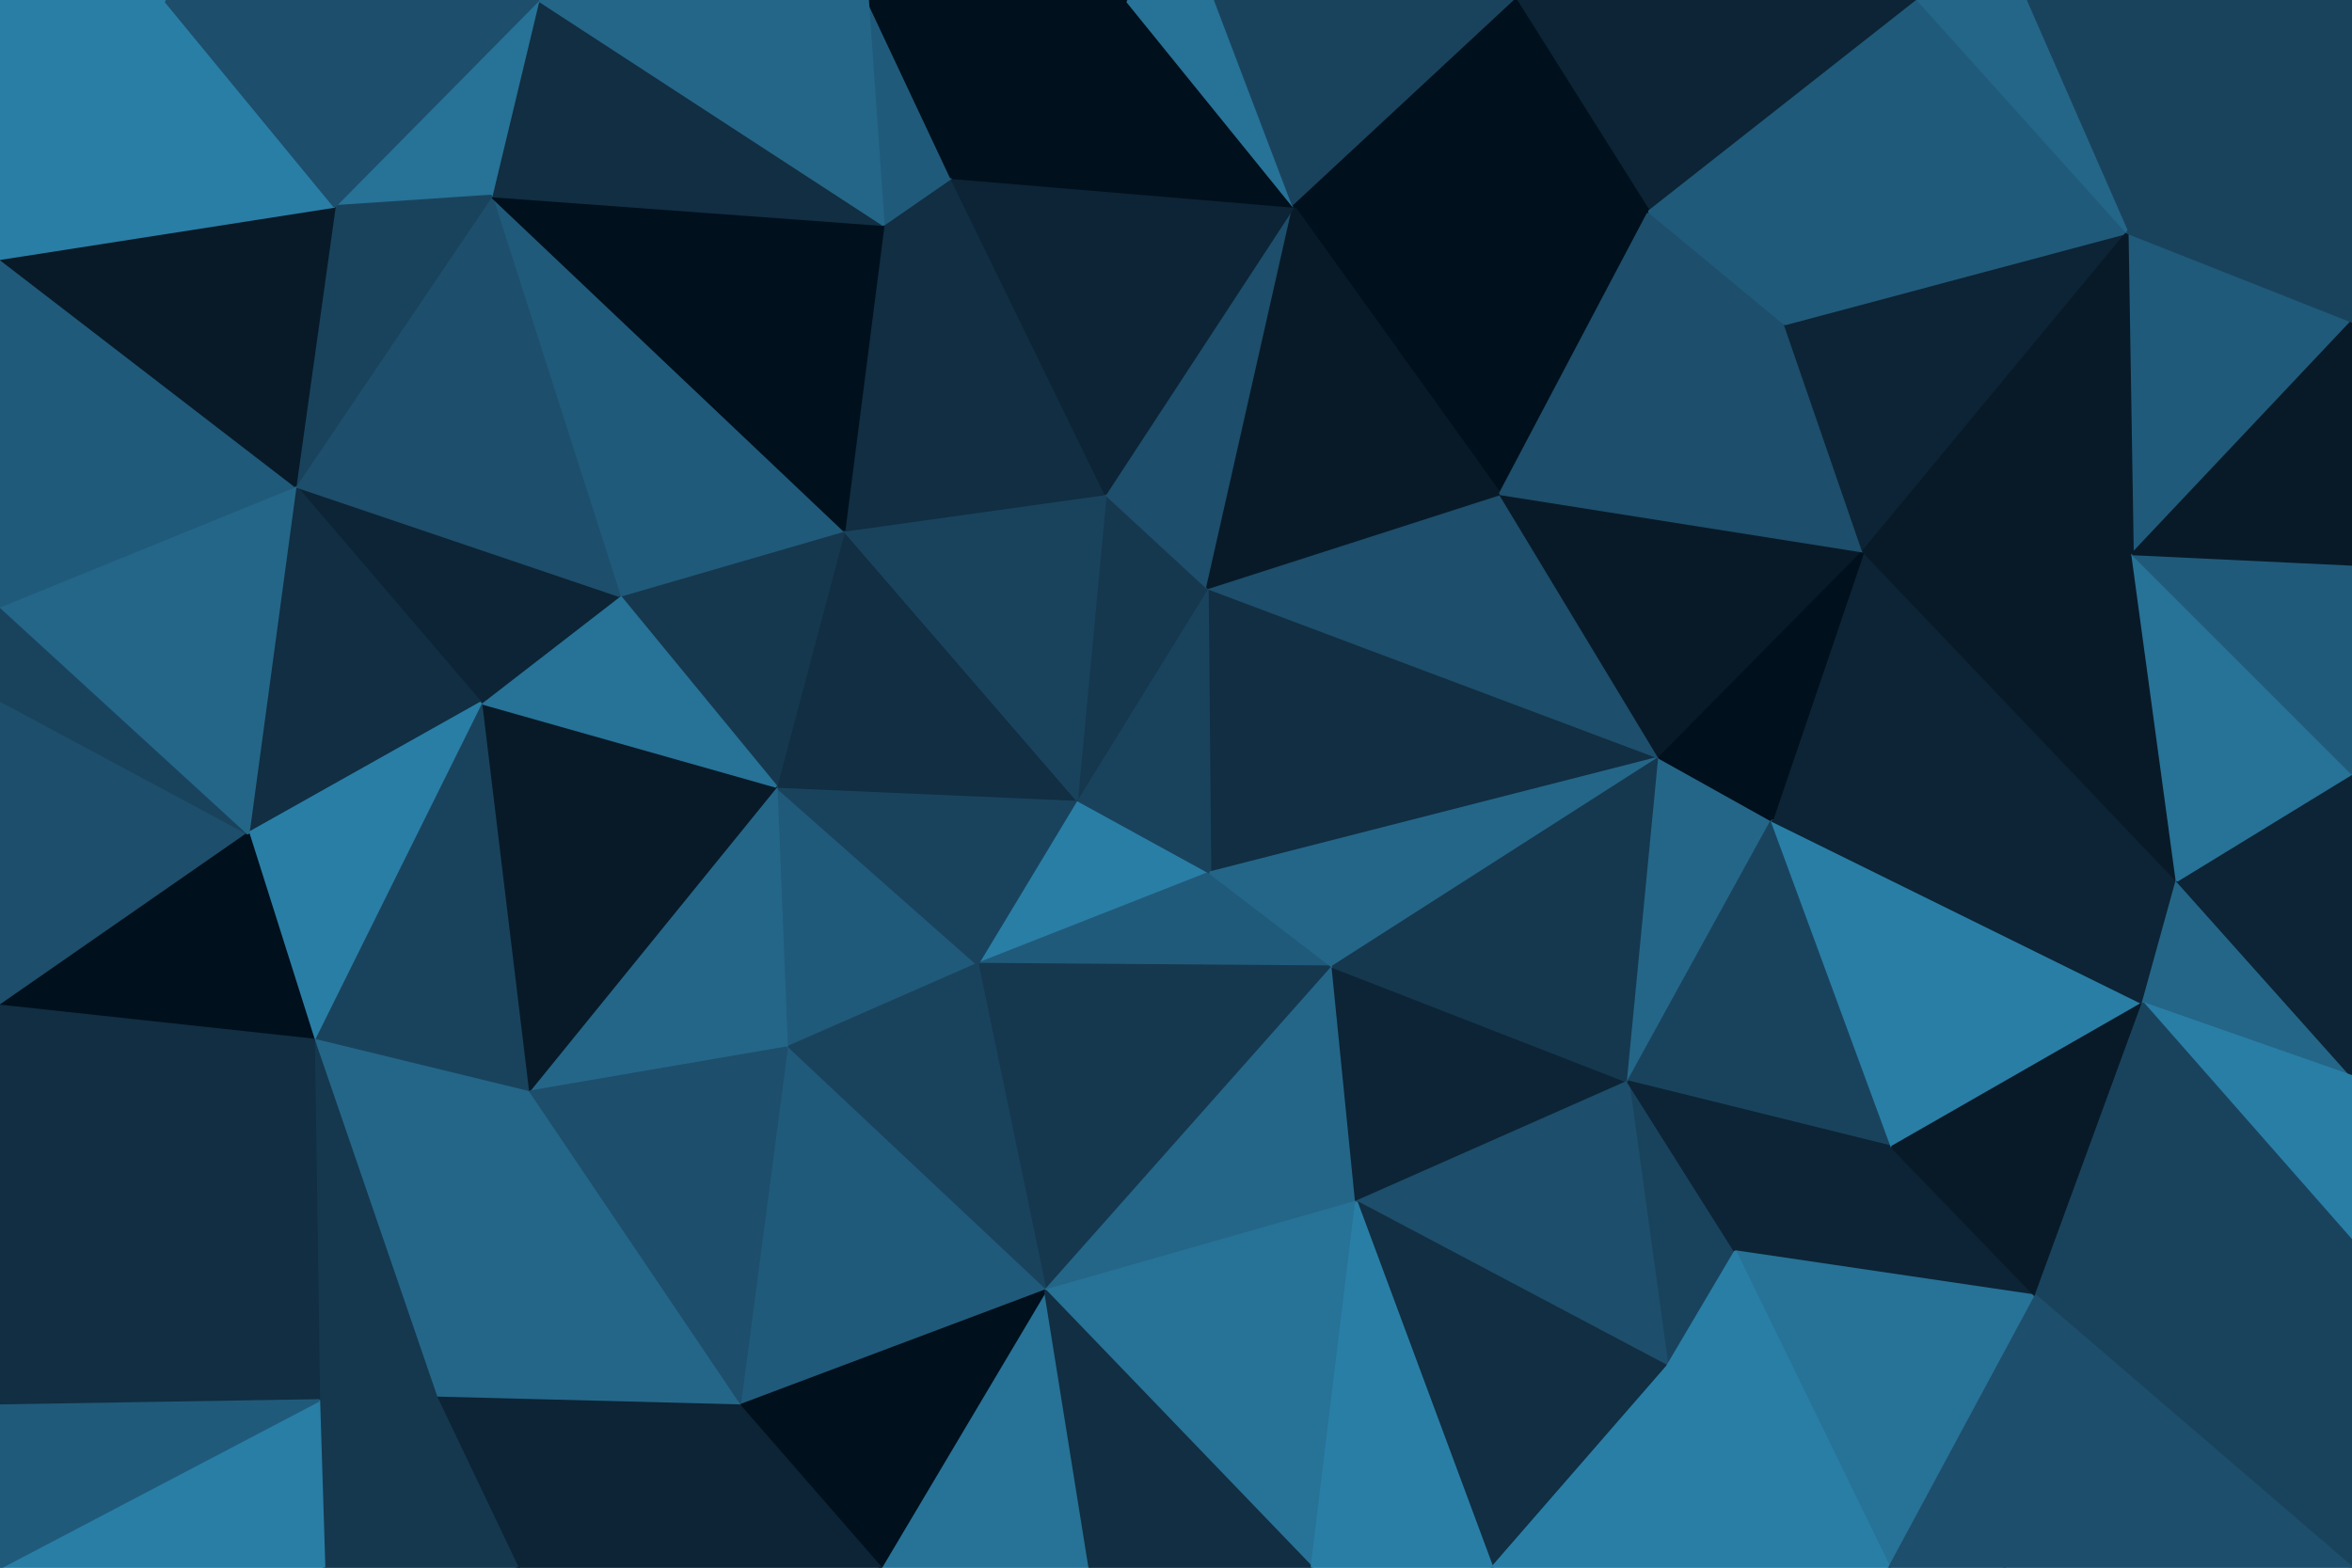 <svg id="visual" viewBox="0 0 900 600" width="900" height="600" xmlns="http://www.w3.org/2000/svg" xmlns:xlink="http://www.w3.org/1999/xlink" version="1.1"><g stroke-width="1" stroke-linejoin="bevel"><path d="M463 334L412 306L374 369Z" fill="#297ea6" stroke="#297ea6"></path><path d="M374 369L510 370L463 334Z" fill="#205a7a" stroke="#205a7a"></path><path d="M297 301L301 401L374 369Z" fill="#205a7a" stroke="#205a7a"></path><path d="M374 369L400 494L510 370Z" fill="#15384f" stroke="#15384f"></path><path d="M412 306L297 301L374 369Z" fill="#19435d" stroke="#19435d"></path><path d="M635 290L462 225L463 334Z" fill="#112e42" stroke="#112e42"></path><path d="M463 334L462 225L412 306Z" fill="#19435d" stroke="#19435d"></path><path d="M412 306L323 203L297 301Z" fill="#112e42" stroke="#112e42"></path><path d="M301 401L400 494L374 369Z" fill="#19435d" stroke="#19435d"></path><path d="M400 494L519 460L510 370Z" fill="#246688" stroke="#246688"></path><path d="M462 225L423 189L412 306Z" fill="#15384f" stroke="#15384f"></path><path d="M423 189L323 203L412 306Z" fill="#19435d" stroke="#19435d"></path><path d="M519 460L623 414L510 370Z" fill="#0c2435" stroke="#0c2435"></path><path d="M510 370L635 290L463 334Z" fill="#246688" stroke="#246688"></path><path d="M323 203L237 228L297 301Z" fill="#15384f" stroke="#15384f"></path><path d="M297 301L202 418L301 401Z" fill="#246688" stroke="#246688"></path><path d="M623 414L635 290L510 370Z" fill="#15384f" stroke="#15384f"></path><path d="M462 225L495 79L423 189Z" fill="#1d4e6b" stroke="#1d4e6b"></path><path d="M635 290L574 189L462 225Z" fill="#1d4e6b" stroke="#1d4e6b"></path><path d="M184 269L202 418L297 301Z" fill="#081a28" stroke="#081a28"></path><path d="M301 401L283 538L400 494Z" fill="#205a7a" stroke="#205a7a"></path><path d="M202 418L283 538L301 401Z" fill="#1d4e6b" stroke="#1d4e6b"></path><path d="M400 494L502 600L519 460Z" fill="#277297" stroke="#277297"></path><path d="M337 600L417 600L400 494Z" fill="#277297" stroke="#277297"></path><path d="M638 523L664 479L623 414Z" fill="#19435d" stroke="#19435d"></path><path d="M237 228L184 269L297 301Z" fill="#277297" stroke="#277297"></path><path d="M283 538L337 600L400 494Z" fill="#00101c" stroke="#00101c"></path><path d="M417 600L502 600L400 494Z" fill="#112e42" stroke="#112e42"></path><path d="M623 414L678 314L635 290Z" fill="#246688" stroke="#246688"></path><path d="M635 290L713 211L574 189Z" fill="#081a28" stroke="#081a28"></path><path d="M638 523L623 414L519 460Z" fill="#1d4e6b" stroke="#1d4e6b"></path><path d="M623 414L724 439L678 314Z" fill="#19435d" stroke="#19435d"></path><path d="M571 600L638 523L519 460Z" fill="#112e42" stroke="#112e42"></path><path d="M423 189L338 86L323 203Z" fill="#112e42" stroke="#112e42"></path><path d="M323 203L188 75L237 228Z" fill="#205a7a" stroke="#205a7a"></path><path d="M237 228L113 186L184 269Z" fill="#0c2435" stroke="#0c2435"></path><path d="M364 68L338 86L423 189Z" fill="#112e42" stroke="#112e42"></path><path d="M631 81L495 79L574 189Z" fill="#00101c" stroke="#00101c"></path><path d="M574 189L495 79L462 225Z" fill="#081a28" stroke="#081a28"></path><path d="M502 600L571 600L519 460Z" fill="#297ea6" stroke="#297ea6"></path><path d="M495 79L364 68L423 189Z" fill="#0c2435" stroke="#0c2435"></path><path d="M184 269L120 398L202 418Z" fill="#19435d" stroke="#19435d"></path><path d="M202 418L167 535L283 538Z" fill="#246688" stroke="#246688"></path><path d="M283 538L198 600L337 600Z" fill="#0c2435" stroke="#0c2435"></path><path d="M120 398L167 535L202 418Z" fill="#246688" stroke="#246688"></path><path d="M664 479L724 439L623 414Z" fill="#0c2435" stroke="#0c2435"></path><path d="M779 496L724 439L664 479Z" fill="#0c2435" stroke="#0c2435"></path><path d="M779 496L664 479L723 600Z" fill="#277297" stroke="#277297"></path><path d="M113 186L95 319L184 269Z" fill="#112e42" stroke="#112e42"></path><path d="M184 269L95 319L120 398Z" fill="#297ea6" stroke="#297ea6"></path><path d="M833 337L713 211L678 314Z" fill="#0c2435" stroke="#0c2435"></path><path d="M678 314L713 211L635 290Z" fill="#00101c" stroke="#00101c"></path><path d="M167 535L198 600L283 538Z" fill="#0c2435" stroke="#0c2435"></path><path d="M683 124L631 81L574 189Z" fill="#1d4e6b" stroke="#1d4e6b"></path><path d="M495 79L431 0L364 68Z" fill="#00101c" stroke="#00101c"></path><path d="M120 398L122 536L167 535Z" fill="#15384f" stroke="#15384f"></path><path d="M167 535L124 600L198 600Z" fill="#15384f" stroke="#15384f"></path><path d="M0 538L122 536L120 398Z" fill="#112e42" stroke="#112e42"></path><path d="M188 75L113 186L237 228Z" fill="#1d4e6b" stroke="#1d4e6b"></path><path d="M188 75L323 203L338 86Z" fill="#00101c" stroke="#00101c"></path><path d="M713 211L683 124L574 189Z" fill="#1d4e6b" stroke="#1d4e6b"></path><path d="M465 0L431 0L495 79Z" fill="#277297" stroke="#277297"></path><path d="M206 0L188 75L338 86Z" fill="#112e42" stroke="#112e42"></path><path d="M580 0L465 0L495 79Z" fill="#19435d" stroke="#19435d"></path><path d="M332 0L338 86L364 68Z" fill="#205a7a" stroke="#205a7a"></path><path d="M431 0L332 0L364 68Z" fill="#00101c" stroke="#00101c"></path><path d="M122 536L124 600L167 535Z" fill="#15384f" stroke="#15384f"></path><path d="M0 600L124 600L122 536Z" fill="#297ea6" stroke="#297ea6"></path><path d="M723 600L664 479L638 523Z" fill="#297ea6" stroke="#297ea6"></path><path d="M724 439L820 384L678 314Z" fill="#297ea6" stroke="#297ea6"></path><path d="M734 0L580 0L631 81Z" fill="#0c2435" stroke="#0c2435"></path><path d="M631 81L580 0L495 79Z" fill="#00101c" stroke="#00101c"></path><path d="M571 600L723 600L638 523Z" fill="#297ea6" stroke="#297ea6"></path><path d="M206 0L128 79L188 75Z" fill="#277297" stroke="#277297"></path><path d="M188 75L128 79L113 186Z" fill="#19435d" stroke="#19435d"></path><path d="M779 496L820 384L724 439Z" fill="#081a28" stroke="#081a28"></path><path d="M713 211L814 89L683 124Z" fill="#0c2435" stroke="#0c2435"></path><path d="M332 0L206 0L338 86Z" fill="#246688" stroke="#246688"></path><path d="M820 384L833 337L678 314Z" fill="#0c2435" stroke="#0c2435"></path><path d="M0 268L0 385L95 319Z" fill="#1d4e6b" stroke="#1d4e6b"></path><path d="M95 319L0 385L120 398Z" fill="#00101c" stroke="#00101c"></path><path d="M0 268L95 319L0 232Z" fill="#19435d" stroke="#19435d"></path><path d="M833 337L816 212L713 211Z" fill="#081a28" stroke="#081a28"></path><path d="M683 124L734 0L631 81Z" fill="#205a7a" stroke="#205a7a"></path><path d="M723 600L767 600L779 496Z" fill="#1d4e6b" stroke="#1d4e6b"></path><path d="M900 412L833 337L820 384Z" fill="#246688" stroke="#246688"></path><path d="M900 412L900 296L833 337Z" fill="#0c2435" stroke="#0c2435"></path><path d="M0 232L95 319L113 186Z" fill="#246688" stroke="#246688"></path><path d="M0 99L0 232L113 186Z" fill="#205a7a" stroke="#205a7a"></path><path d="M0 385L0 538L120 398Z" fill="#112e42" stroke="#112e42"></path><path d="M814 89L734 0L683 124Z" fill="#205a7a" stroke="#205a7a"></path><path d="M900 123L814 89L816 212Z" fill="#205a7a" stroke="#205a7a"></path><path d="M816 212L814 89L713 211Z" fill="#081a28" stroke="#081a28"></path><path d="M900 412L820 384L900 475Z" fill="#297ea6" stroke="#297ea6"></path><path d="M833 337L900 296L816 212Z" fill="#277297" stroke="#277297"></path><path d="M900 475L820 384L779 496Z" fill="#19435d" stroke="#19435d"></path><path d="M0 538L0 600L122 536Z" fill="#205a7a" stroke="#205a7a"></path><path d="M128 79L0 99L113 186Z" fill="#081a28" stroke="#081a28"></path><path d="M63 0L0 99L128 79Z" fill="#297ea6" stroke="#297ea6"></path><path d="M900 600L900 475L779 496Z" fill="#19435d" stroke="#19435d"></path><path d="M900 296L900 216L816 212Z" fill="#205a7a" stroke="#205a7a"></path><path d="M900 0L775 0L814 89Z" fill="#19435d" stroke="#19435d"></path><path d="M814 89L775 0L734 0Z" fill="#246688" stroke="#246688"></path><path d="M206 0L63 0L128 79Z" fill="#1d4e6b" stroke="#1d4e6b"></path><path d="M900 216L900 123L816 212Z" fill="#081a28" stroke="#081a28"></path><path d="M767 600L900 600L779 496Z" fill="#1d4e6b" stroke="#1d4e6b"></path><path d="M63 0L0 0L0 99Z" fill="#297ea6" stroke="#297ea6"></path><path d="M900 123L900 0L814 89Z" fill="#19435d" stroke="#19435d"></path></g></svg>